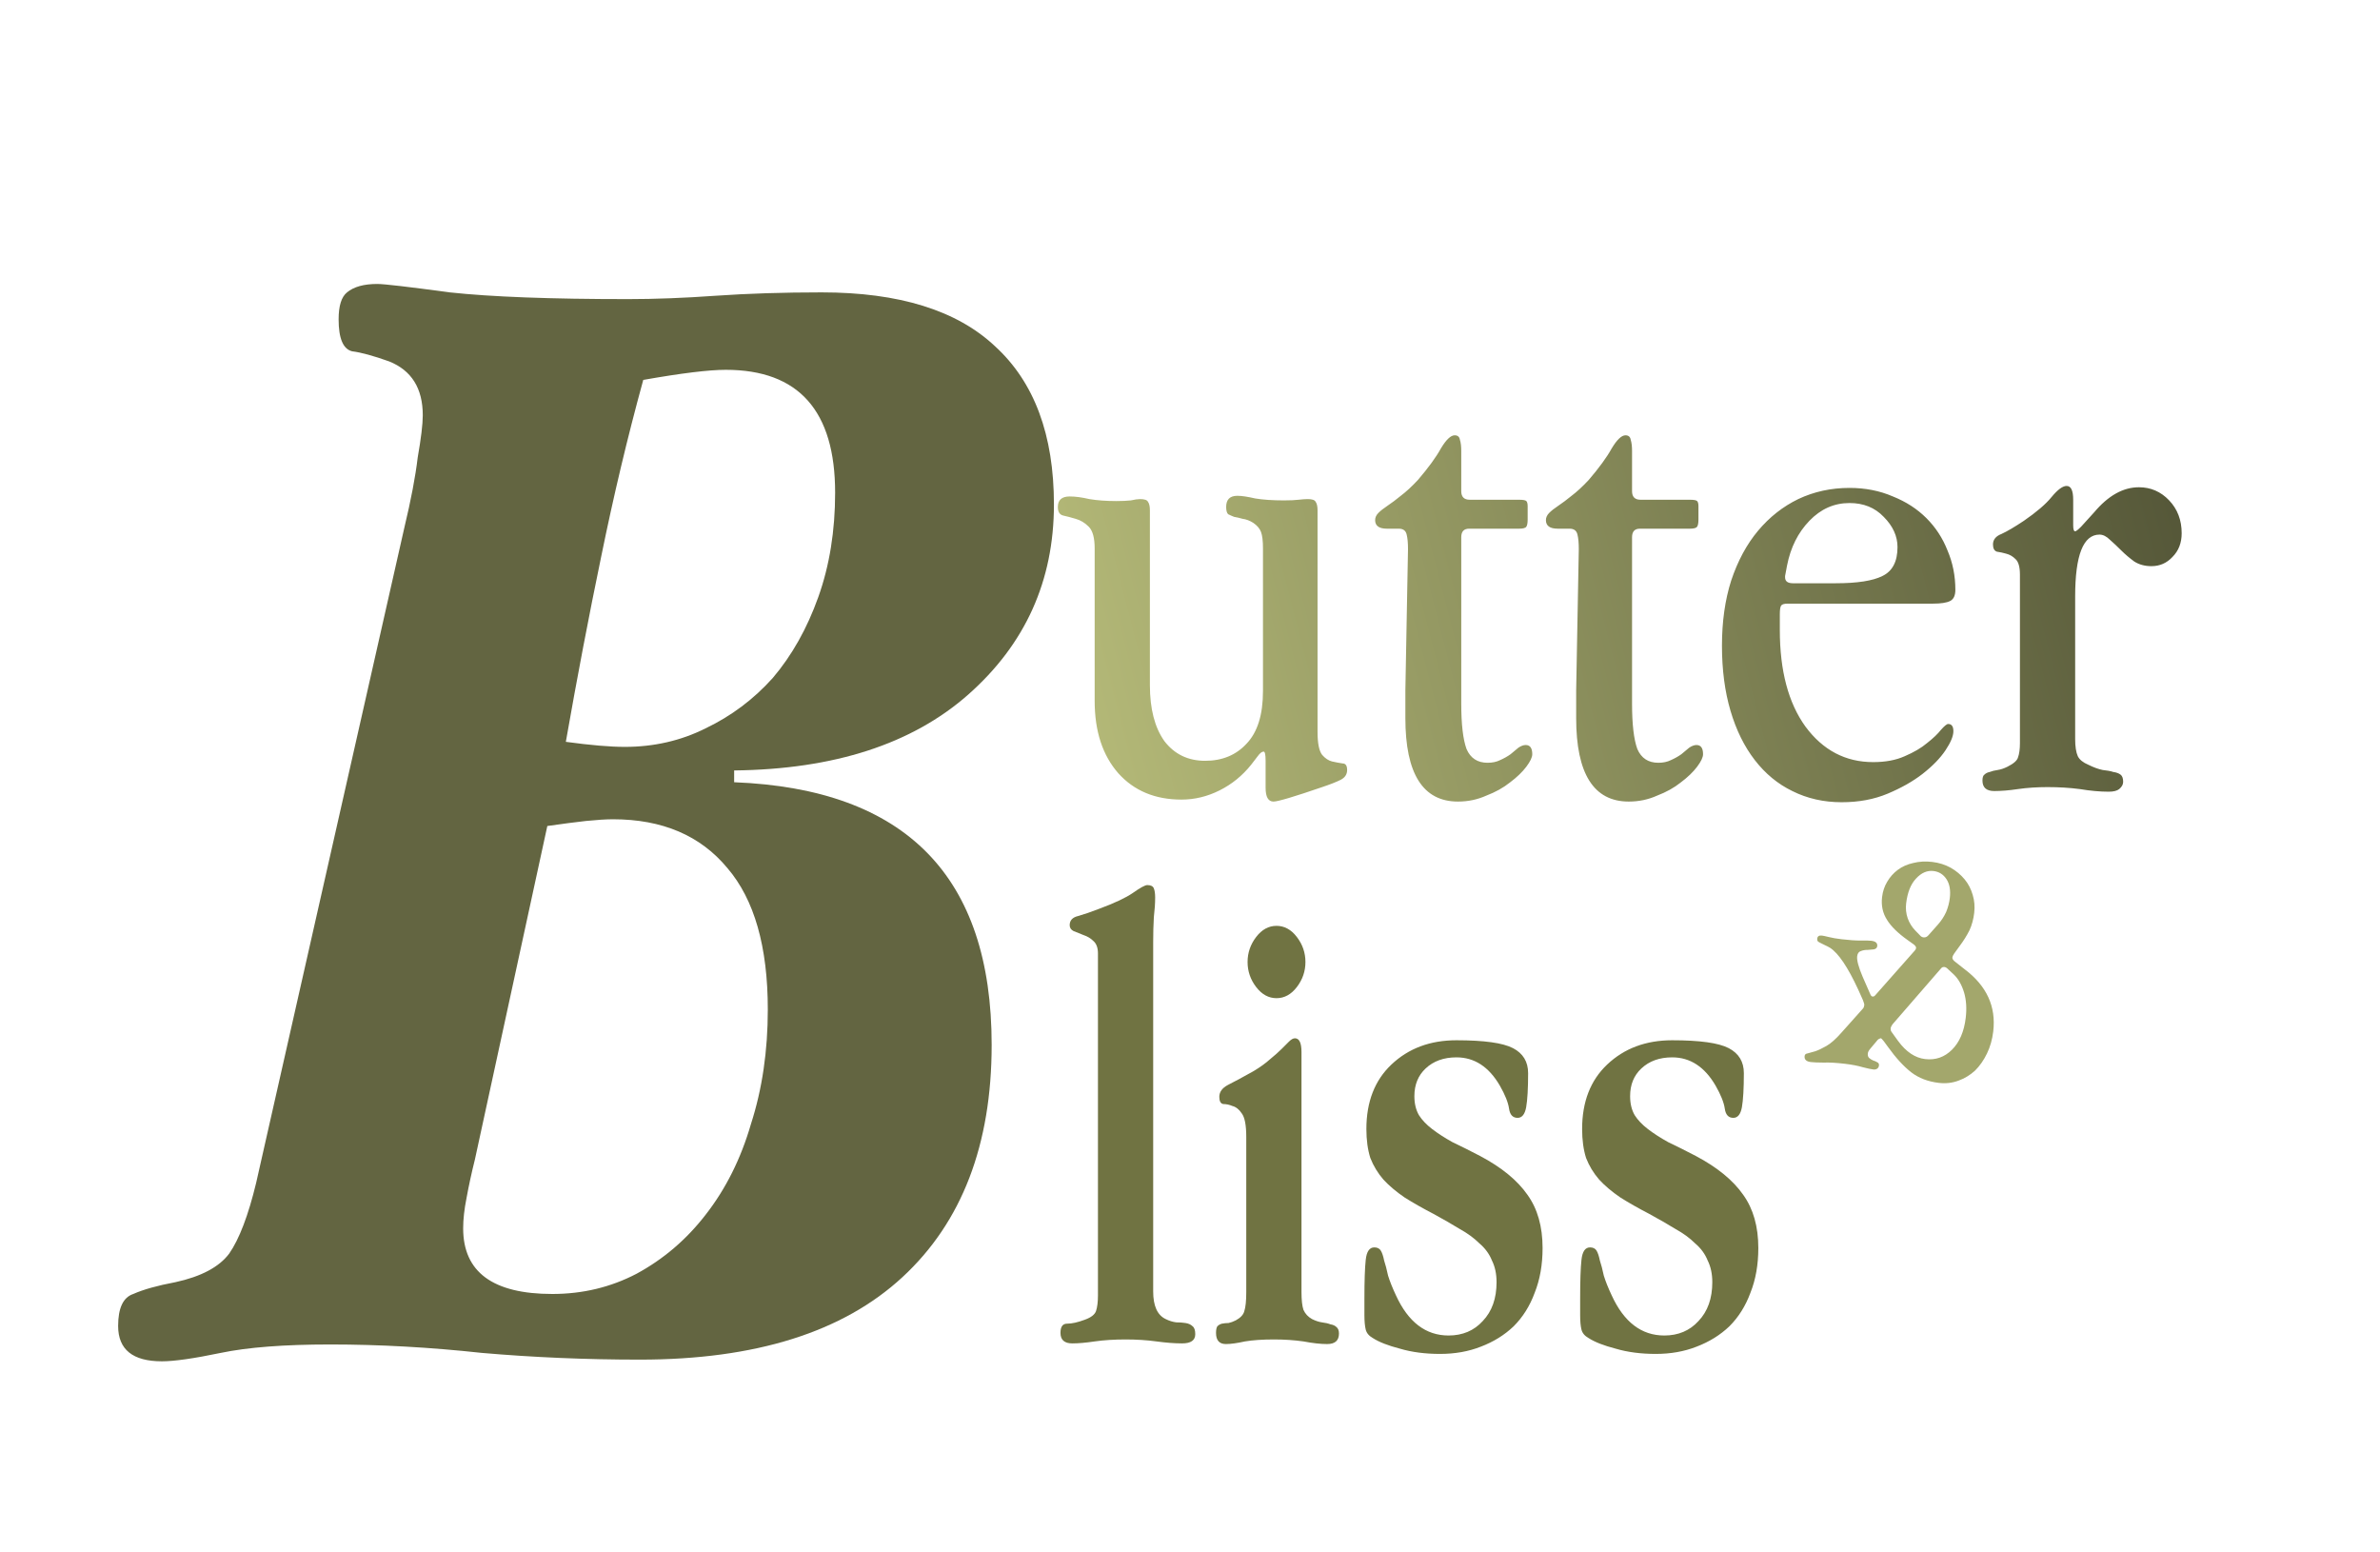 <svg width="181" height="118" viewBox="0 0 181 118" fill="none" xmlns="http://www.w3.org/2000/svg">
<g clip-path="url(#clip0_46_89)">
<path d="M87.45 38.8V52.1C87.45 53.9 87.817 55.317 88.55 56.35C89.317 57.35 90.35 57.85 91.65 57.85C92.95 57.85 94 57.417 94.8 56.55C95.633 55.683 96.05 54.35 96.05 52.55V41.7C96.05 41.133 96 40.717 95.9 40.45C95.8 40.183 95.6 39.95 95.3 39.75C95.033 39.583 94.767 39.483 94.5 39.45C94.267 39.383 94.05 39.333 93.85 39.3C93.683 39.233 93.533 39.167 93.4 39.1C93.3 39 93.25 38.817 93.25 38.55C93.25 37.983 93.533 37.7 94.1 37.7C94.433 37.7 94.883 37.767 95.45 37.9C96.05 38 96.783 38.05 97.65 38.05C98.117 38.05 98.483 38.033 98.75 38C99.05 37.967 99.283 37.95 99.45 37.95C99.783 37.95 99.983 38.017 100.05 38.15C100.15 38.283 100.2 38.5 100.2 38.8V55.65C100.2 56.517 100.317 57.1 100.55 57.4C100.783 57.667 101.033 57.833 101.3 57.9C101.6 57.967 101.867 58.017 102.1 58.05C102.333 58.05 102.45 58.217 102.45 58.55C102.45 58.883 102.283 59.133 101.95 59.3C101.617 59.467 101.15 59.65 100.55 59.85C98.417 60.583 97.183 60.95 96.85 60.95C96.45 60.95 96.25 60.6 96.25 59.9V57.85C96.25 57.383 96.2 57.15 96.1 57.15C95.967 57.15 95.817 57.267 95.65 57.5L95.15 58.15C94.483 58.983 93.683 59.633 92.75 60.1C91.817 60.567 90.85 60.8 89.85 60.8C87.85 60.8 86.25 60.133 85.05 58.8C83.85 57.433 83.25 55.6 83.25 53.3V41.7C83.25 40.9 83.1 40.35 82.8 40.05C82.5 39.75 82.167 39.55 81.8 39.45C81.467 39.35 81.15 39.267 80.85 39.2C80.583 39.133 80.45 38.917 80.45 38.55C80.45 38.017 80.75 37.75 81.35 37.75C81.783 37.75 82.283 37.817 82.85 37.95C83.45 38.05 84.133 38.1 84.9 38.1C85.333 38.1 85.7 38.083 86 38.05C86.3 37.983 86.533 37.95 86.7 37.95C87.033 37.95 87.233 38.017 87.3 38.15C87.4 38.283 87.45 38.5 87.45 38.8ZM111.129 34.3V37.35C111.129 37.783 111.346 38 111.779 38H115.529C115.829 38 116.013 38.033 116.079 38.1C116.146 38.167 116.179 38.3 116.179 38.5V39.5C116.179 39.767 116.146 39.95 116.079 40.05C116.013 40.15 115.829 40.2 115.529 40.2H111.729C111.329 40.2 111.129 40.417 111.129 40.85V53.5C111.129 55.067 111.263 56.217 111.529 56.95C111.829 57.65 112.363 58 113.129 58C113.496 58 113.813 57.933 114.079 57.8C114.379 57.667 114.646 57.517 114.879 57.35C115.113 57.15 115.313 56.983 115.479 56.85C115.679 56.717 115.863 56.65 116.029 56.65C116.363 56.65 116.529 56.883 116.529 57.35C116.529 57.583 116.379 57.9 116.079 58.3C115.779 58.7 115.363 59.1 114.829 59.5C114.329 59.9 113.729 60.233 113.029 60.5C112.363 60.8 111.646 60.95 110.879 60.95C108.213 60.95 106.879 58.833 106.879 54.6V52.5L107.079 41.75C107.079 41.283 107.046 40.917 106.979 40.65C106.913 40.35 106.713 40.2 106.379 40.2H105.479C104.879 40.2 104.579 39.983 104.579 39.55C104.579 39.35 104.663 39.167 104.829 39C104.996 38.833 105.229 38.65 105.529 38.45C105.829 38.25 106.163 38 106.529 37.7C106.929 37.4 107.363 37 107.829 36.5C108.629 35.567 109.213 34.767 109.579 34.1C109.979 33.433 110.329 33.1 110.629 33.1C110.863 33.1 110.996 33.217 111.029 33.45C111.096 33.65 111.129 33.933 111.129 34.3ZM124.118 34.3V37.35C124.118 37.783 124.334 38 124.768 38H128.518C128.818 38 129.001 38.033 129.068 38.1C129.134 38.167 129.168 38.3 129.168 38.5V39.5C129.168 39.767 129.134 39.95 129.068 40.05C129.001 40.15 128.818 40.2 128.518 40.2H124.718C124.318 40.2 124.118 40.417 124.118 40.85V53.5C124.118 55.067 124.251 56.217 124.518 56.95C124.818 57.65 125.351 58 126.118 58C126.484 58 126.801 57.933 127.068 57.8C127.368 57.667 127.634 57.517 127.868 57.35C128.101 57.15 128.301 56.983 128.468 56.85C128.668 56.717 128.851 56.65 129.018 56.65C129.351 56.65 129.518 56.883 129.518 57.35C129.518 57.583 129.368 57.9 129.068 58.3C128.768 58.7 128.351 59.1 127.818 59.5C127.318 59.9 126.718 60.233 126.018 60.5C125.351 60.8 124.634 60.95 123.868 60.95C121.201 60.95 119.868 58.833 119.868 54.6V52.5L120.068 41.75C120.068 41.283 120.034 40.917 119.968 40.65C119.901 40.35 119.701 40.2 119.368 40.2H118.468C117.868 40.2 117.568 39.983 117.568 39.55C117.568 39.35 117.651 39.167 117.818 39C117.984 38.833 118.218 38.65 118.518 38.45C118.818 38.25 119.151 38 119.518 37.7C119.918 37.4 120.351 37 120.818 36.5C121.618 35.567 122.201 34.767 122.568 34.1C122.968 33.433 123.318 33.1 123.618 33.1C123.851 33.1 123.984 33.217 124.018 33.45C124.084 33.65 124.118 33.933 124.118 34.3ZM139.606 44.35C141.239 44.35 142.423 44.167 143.156 43.8C143.923 43.433 144.306 42.7 144.306 41.6C144.306 40.767 143.956 40 143.256 39.3C142.589 38.6 141.723 38.25 140.656 38.25C139.489 38.25 138.473 38.7 137.606 39.6C136.739 40.5 136.173 41.633 135.906 43L135.756 43.8V43.9C135.756 44.2 135.956 44.35 136.356 44.35H139.606ZM147.006 45.9H135.956C135.689 45.9 135.523 45.95 135.456 46.05C135.389 46.15 135.356 46.367 135.356 46.7V47.9C135.356 51 136.006 53.45 137.306 55.25C138.639 57.05 140.356 57.95 142.456 57.95C143.389 57.95 144.189 57.8 144.856 57.5C145.556 57.2 146.123 56.867 146.556 56.5C147.023 56.133 147.373 55.8 147.606 55.5C147.873 55.2 148.056 55.05 148.156 55.05C148.423 55.05 148.556 55.233 148.556 55.6C148.556 55.967 148.356 56.45 147.956 57.05C147.556 57.65 146.973 58.25 146.206 58.85C145.473 59.417 144.589 59.917 143.556 60.35C142.523 60.783 141.356 61 140.056 61C138.689 61 137.439 60.717 136.306 60.15C135.206 59.617 134.256 58.833 133.456 57.8C132.656 56.767 132.039 55.517 131.606 54.05C131.173 52.583 130.956 50.933 130.956 49.1C130.956 47.267 131.189 45.617 131.656 44.15C132.156 42.65 132.839 41.383 133.706 40.35C134.573 39.317 135.589 38.517 136.756 37.95C137.956 37.383 139.256 37.1 140.656 37.1C141.856 37.1 142.956 37.317 143.956 37.75C144.956 38.15 145.806 38.7 146.506 39.4C147.206 40.1 147.739 40.917 148.106 41.85C148.506 42.783 148.706 43.783 148.706 44.85C148.706 45.283 148.573 45.567 148.306 45.7C148.039 45.833 147.606 45.9 147.006 45.9ZM157.667 38V39.95C157.667 40.25 157.717 40.4 157.817 40.4C157.884 40.4 158.034 40.283 158.267 40.05L159.267 38.95C160.334 37.683 161.467 37.05 162.667 37.05C163.567 37.05 164.334 37.383 164.967 38.05C165.601 38.717 165.917 39.55 165.917 40.55C165.917 41.283 165.684 41.883 165.217 42.35C164.784 42.817 164.251 43.05 163.617 43.05C163.117 43.05 162.684 42.933 162.317 42.7C161.951 42.433 161.617 42.15 161.317 41.85C161.017 41.55 160.734 41.283 160.467 41.05C160.201 40.783 159.934 40.65 159.667 40.65C158.434 40.65 157.817 42.217 157.817 45.35V56.2C157.817 56.767 157.884 57.2 158.017 57.5C158.151 57.767 158.417 57.983 158.817 58.15C159.217 58.35 159.584 58.483 159.917 58.55C160.251 58.583 160.517 58.633 160.717 58.7C160.951 58.733 161.134 58.8 161.267 58.9C161.401 59 161.467 59.183 161.467 59.45C161.467 59.65 161.367 59.833 161.167 60C161.001 60.133 160.734 60.2 160.367 60.2C159.701 60.2 158.967 60.133 158.167 60C157.401 59.9 156.584 59.85 155.717 59.85C154.917 59.85 154.167 59.9 153.467 60C152.801 60.1 152.201 60.15 151.667 60.15C151.067 60.15 150.767 59.883 150.767 59.35C150.767 59.117 150.817 58.967 150.917 58.9C151.017 58.8 151.151 58.733 151.317 58.7C151.484 58.633 151.684 58.583 151.917 58.55C152.151 58.517 152.401 58.433 152.667 58.3C153.134 58.067 153.401 57.833 153.467 57.6C153.567 57.333 153.617 56.967 153.617 56.5V43.7C153.617 43.1 153.501 42.7 153.267 42.5C153.067 42.3 152.834 42.167 152.567 42.1C152.334 42.033 152.101 41.983 151.867 41.95C151.667 41.883 151.567 41.7 151.567 41.4C151.567 41.033 151.784 40.767 152.217 40.6C152.651 40.4 153.217 40.067 153.917 39.6C154.884 38.933 155.584 38.333 156.017 37.8C156.484 37.233 156.867 36.95 157.167 36.95C157.501 36.95 157.667 37.3 157.667 38Z" fill="url(#paint0_linear_46_89)"/>
<path d="M87.7 71.65V98.2C87.7 99.3 88.017 100 88.65 100.3C88.917 100.433 89.183 100.517 89.45 100.55C89.717 100.55 89.95 100.567 90.15 100.6C90.383 100.633 90.567 100.717 90.7 100.85C90.833 100.95 90.9 101.15 90.9 101.45C90.9 101.917 90.567 102.15 89.9 102.15C89.333 102.15 88.683 102.1 87.95 102C87.217 101.9 86.433 101.85 85.6 101.85C84.733 101.85 83.95 101.9 83.25 102C82.583 102.1 82.017 102.15 81.55 102.15C80.95 102.15 80.65 101.883 80.65 101.35C80.65 100.883 80.817 100.65 81.15 100.65C81.517 100.65 81.967 100.55 82.5 100.35C82.967 100.183 83.25 99.967 83.35 99.7C83.45 99.4 83.5 99 83.5 98.5V72.5C83.5 72.067 83.383 71.75 83.15 71.55C82.95 71.35 82.7 71.2 82.4 71.1C82.133 71 81.883 70.9 81.65 70.8C81.45 70.7 81.35 70.55 81.35 70.35C81.35 69.983 81.567 69.75 82 69.65C82.467 69.517 83 69.333 83.6 69.1C84.767 68.667 85.617 68.267 86.15 67.9C86.717 67.5 87.083 67.3 87.25 67.3C87.517 67.3 87.683 67.383 87.75 67.55C87.817 67.717 87.85 67.95 87.85 68.25C87.85 68.683 87.817 69.183 87.75 69.75C87.717 70.317 87.7 70.95 87.7 71.65ZM97.079 70.4C97.679 70.4 98.196 70.683 98.629 71.25C99.063 71.817 99.279 72.45 99.279 73.15C99.279 73.85 99.063 74.483 98.629 75.05C98.196 75.617 97.679 75.9 97.079 75.9C96.479 75.9 95.963 75.617 95.529 75.05C95.096 74.483 94.879 73.85 94.879 73.15C94.879 72.45 95.096 71.817 95.529 71.25C95.963 70.683 96.479 70.4 97.079 70.4ZM98.979 80V98.25C98.979 98.85 99.029 99.3 99.129 99.6C99.263 99.9 99.479 100.133 99.779 100.3C100.046 100.433 100.296 100.517 100.529 100.55C100.796 100.583 101.013 100.633 101.179 100.7C101.379 100.733 101.529 100.8 101.629 100.9C101.763 101 101.829 101.167 101.829 101.4C101.829 101.933 101.529 102.2 100.929 102.2C100.429 102.2 99.829 102.133 99.129 102C98.429 101.9 97.679 101.85 96.879 101.85C96.013 101.85 95.279 101.9 94.679 102C94.079 102.133 93.596 102.2 93.229 102.2C92.729 102.2 92.479 101.917 92.479 101.35C92.479 101.117 92.513 100.95 92.579 100.85C92.679 100.75 92.796 100.683 92.929 100.65C93.096 100.617 93.263 100.6 93.429 100.6C93.596 100.567 93.779 100.5 93.979 100.4C94.346 100.2 94.563 99.967 94.629 99.7C94.729 99.4 94.779 98.917 94.779 98.25V86.45C94.779 85.55 94.663 84.95 94.429 84.65C94.229 84.35 93.996 84.167 93.729 84.1C93.496 84 93.263 83.95 93.029 83.95C92.829 83.917 92.729 83.733 92.729 83.4C92.729 83.033 92.946 82.733 93.379 82.5C93.846 82.267 94.496 81.917 95.329 81.45C95.829 81.15 96.246 80.85 96.579 80.55C96.946 80.25 97.246 79.983 97.479 79.75C97.713 79.517 97.896 79.333 98.029 79.2C98.196 79.033 98.346 78.95 98.479 78.95C98.813 78.95 98.979 79.3 98.979 80ZM110.764 79.1C112.864 79.1 114.298 79.3 115.064 79.7C115.831 80.1 116.214 80.733 116.214 81.6C116.214 82.767 116.164 83.633 116.064 84.2C115.964 84.733 115.748 85 115.414 85C115.048 85 114.831 84.767 114.764 84.3C114.698 83.833 114.464 83.25 114.064 82.55C113.231 81.117 112.131 80.4 110.764 80.4C109.798 80.4 109.014 80.683 108.414 81.25C107.848 81.783 107.564 82.483 107.564 83.35C107.564 83.917 107.681 84.4 107.914 84.8C108.148 85.167 108.481 85.517 108.914 85.85C109.348 86.183 109.864 86.517 110.464 86.85C111.098 87.15 111.798 87.5 112.564 87.9C114.198 88.767 115.398 89.75 116.164 90.85C116.931 91.917 117.314 93.267 117.314 94.9C117.314 96.167 117.114 97.3 116.714 98.3C116.348 99.3 115.814 100.15 115.114 100.85C114.414 101.517 113.581 102.033 112.614 102.4C111.681 102.767 110.648 102.95 109.514 102.95C108.381 102.95 107.364 102.817 106.464 102.55C105.564 102.317 104.881 102.05 104.414 101.75C104.114 101.583 103.931 101.367 103.864 101.1C103.798 100.833 103.764 100.467 103.764 100V98.75C103.764 97.383 103.798 96.4 103.864 95.8C103.931 95.167 104.148 94.85 104.514 94.85C104.748 94.85 104.914 94.933 105.014 95.1C105.114 95.267 105.198 95.517 105.264 95.85C105.364 96.15 105.464 96.533 105.564 97C105.698 97.433 105.898 97.933 106.164 98.5C107.098 100.533 108.431 101.55 110.164 101.55C111.231 101.55 112.098 101.183 112.764 100.45C113.464 99.717 113.814 98.733 113.814 97.5C113.814 96.867 113.698 96.317 113.464 95.85C113.264 95.35 112.948 94.917 112.514 94.55C112.114 94.15 111.614 93.783 111.014 93.45C110.414 93.083 109.748 92.7 109.014 92.3C108.181 91.867 107.448 91.45 106.814 91.05C106.181 90.617 105.648 90.167 105.214 89.7C104.781 89.2 104.448 88.65 104.214 88.05C104.014 87.417 103.914 86.683 103.914 85.85C103.914 83.783 104.548 82.15 105.814 80.95C107.114 79.717 108.764 79.1 110.764 79.1ZM127.171 79.1C129.271 79.1 130.704 79.3 131.471 79.7C132.237 80.1 132.621 80.733 132.621 81.6C132.621 82.767 132.571 83.633 132.471 84.2C132.371 84.733 132.154 85 131.821 85C131.454 85 131.237 84.767 131.171 84.3C131.104 83.833 130.871 83.25 130.471 82.55C129.637 81.117 128.537 80.4 127.171 80.4C126.204 80.4 125.421 80.683 124.821 81.25C124.254 81.783 123.971 82.483 123.971 83.35C123.971 83.917 124.087 84.4 124.321 84.8C124.554 85.167 124.887 85.517 125.321 85.85C125.754 86.183 126.271 86.517 126.871 86.85C127.504 87.15 128.204 87.5 128.971 87.9C130.604 88.767 131.804 89.75 132.571 90.85C133.337 91.917 133.721 93.267 133.721 94.9C133.721 96.167 133.521 97.3 133.121 98.3C132.754 99.3 132.221 100.15 131.521 100.85C130.821 101.517 129.987 102.033 129.021 102.4C128.087 102.767 127.054 102.95 125.921 102.95C124.787 102.95 123.771 102.817 122.871 102.55C121.971 102.317 121.287 102.05 120.821 101.75C120.521 101.583 120.337 101.367 120.271 101.1C120.204 100.833 120.171 100.467 120.171 100V98.75C120.171 97.383 120.204 96.4 120.271 95.8C120.337 95.167 120.554 94.85 120.921 94.85C121.154 94.85 121.321 94.933 121.421 95.1C121.521 95.267 121.604 95.517 121.671 95.85C121.771 96.15 121.871 96.533 121.971 97C122.104 97.433 122.304 97.933 122.571 98.5C123.504 100.533 124.837 101.55 126.571 101.55C127.637 101.55 128.504 101.183 129.171 100.45C129.871 99.717 130.221 98.733 130.221 97.5C130.221 96.867 130.104 96.317 129.871 95.85C129.671 95.35 129.354 94.917 128.921 94.55C128.521 94.15 128.021 93.783 127.421 93.45C126.821 93.083 126.154 92.7 125.421 92.3C124.587 91.867 123.854 91.45 123.221 91.05C122.587 90.617 122.054 90.167 121.621 89.7C121.187 89.2 120.854 88.65 120.621 88.05C120.421 87.417 120.321 86.683 120.321 85.85C120.321 83.783 120.954 82.15 122.221 80.95C123.521 79.717 125.171 79.1 127.171 79.1Z" fill="#707342"/>
<path d="M43.032 56.408C44.909 56.664 46.403 56.792 47.512 56.792C49.731 56.792 51.779 56.323 53.656 55.384C55.619 54.445 57.325 53.165 58.776 51.544C60.227 49.837 61.379 47.789 62.232 45.4C63.085 43.011 63.512 40.365 63.512 37.464C63.512 31.235 60.739 28.12 55.192 28.12C53.912 28.12 51.821 28.376 48.92 28.888C47.725 33.24 46.659 37.72 45.72 42.328C44.781 46.851 43.885 51.544 43.032 56.408ZM55.832 58.584V59.48C68.888 59.992 75.416 66.648 75.416 79.448C75.416 87.043 73.155 92.931 68.632 97.112C64.109 101.293 57.453 103.384 48.664 103.384C44.568 103.384 40.557 103.213 36.632 102.872C32.707 102.445 28.867 102.232 25.112 102.232C21.613 102.232 18.84 102.445 16.792 102.872C14.744 103.299 13.251 103.512 12.312 103.512C10.093 103.512 8.984 102.616 8.984 100.824C8.984 99.459 9.368 98.648 10.136 98.392C10.904 98.051 11.971 97.752 13.336 97.496C15.299 97.069 16.664 96.344 17.432 95.32C18.2 94.211 18.883 92.419 19.48 89.944L30.744 40.152C31.256 38.019 31.597 36.227 31.768 34.776C32.024 33.325 32.152 32.259 32.152 31.576C32.152 29.528 31.299 28.163 29.592 27.48C28.397 27.053 27.459 26.797 26.776 26.712C26.093 26.541 25.752 25.731 25.752 24.28C25.752 23.256 25.965 22.573 26.392 22.232C26.904 21.805 27.672 21.592 28.696 21.592C29.208 21.592 31.043 21.805 34.2 22.232C37.357 22.573 41.88 22.744 47.768 22.744C49.816 22.744 52.035 22.659 54.424 22.488C56.899 22.317 59.587 22.232 62.488 22.232C68.376 22.232 72.771 23.597 75.672 26.328C78.659 29.059 80.152 33.069 80.152 38.36C80.152 44.163 77.976 48.984 73.624 52.824C69.357 56.579 63.427 58.499 55.832 58.584ZM36.12 88.152C35.864 89.176 35.651 90.157 35.48 91.096C35.309 91.949 35.224 92.717 35.224 93.4C35.224 96.728 37.485 98.392 42.008 98.392C44.312 98.392 46.445 97.88 48.408 96.856C50.456 95.747 52.205 94.253 53.656 92.376C55.192 90.413 56.344 88.109 57.112 85.464C57.965 82.819 58.392 79.917 58.392 76.76C58.392 71.981 57.368 68.397 55.32 66.008C53.272 63.533 50.371 62.296 46.616 62.296C46.104 62.296 45.421 62.339 44.568 62.424C43.8 62.509 42.819 62.637 41.624 62.808L36.12 88.152Z" fill="#636541"/>
<path d="M145.651 70.748C145.397 70.483 145.207 70.175 145.081 69.825C144.957 69.457 144.917 69.084 144.962 68.703C145.063 67.859 145.314 67.226 145.717 66.803C146.121 66.365 146.563 66.174 147.043 66.231C147.474 66.282 147.809 66.498 148.049 66.879C148.274 67.241 148.353 67.712 148.284 68.291C148.243 68.639 148.151 68.989 148.008 69.341C147.849 69.692 147.634 70.019 147.363 70.322L146.695 71.074C146.576 71.227 146.442 71.295 146.293 71.278C146.177 71.264 146.083 71.211 146.01 71.118L145.651 70.748ZM145.085 71.487L145.549 71.819C145.672 71.917 145.728 72.008 145.718 72.091C145.71 72.157 145.678 72.22 145.62 72.28L142.596 75.698C142.539 75.758 142.477 75.784 142.411 75.776C142.345 75.769 142.292 75.72 142.252 75.632L141.657 74.277C141.343 73.535 141.203 73.015 141.238 72.717C141.264 72.502 141.355 72.37 141.512 72.321C141.671 72.256 141.842 72.226 142.026 72.231C142.195 72.218 142.357 72.203 142.509 72.188C142.664 72.156 142.75 72.074 142.765 71.941C142.793 71.71 142.641 71.574 142.31 71.535C142.161 71.517 141.902 71.512 141.532 71.518C141.145 71.522 140.654 71.489 140.058 71.419C139.661 71.371 139.34 71.317 139.096 71.254C138.835 71.189 138.655 71.151 138.556 71.139C138.34 71.114 138.222 71.192 138.2 71.374C138.191 71.457 138.207 71.526 138.251 71.582C138.297 71.621 138.368 71.663 138.463 71.708C138.558 71.752 138.669 71.808 138.796 71.873C138.908 71.92 139.034 71.985 139.175 72.069C139.815 72.481 140.528 73.539 141.316 75.243L141.674 76.041C141.752 76.235 141.787 76.365 141.779 76.431C141.765 76.547 141.73 76.635 141.672 76.696L140.046 78.517C139.619 79.003 139.235 79.344 138.893 79.538C138.551 79.732 138.266 79.866 138.039 79.94C137.796 80.012 137.605 80.065 137.467 80.099C137.33 80.116 137.255 80.183 137.242 80.299C137.21 80.563 137.368 80.716 137.716 80.758C137.931 80.783 138.257 80.797 138.693 80.798C139.115 80.781 139.656 80.812 140.318 80.89C140.848 80.953 141.299 81.04 141.672 81.152C142.03 81.245 142.3 81.302 142.482 81.323C142.582 81.335 142.677 81.313 142.767 81.257C142.841 81.198 142.884 81.119 142.896 81.02C142.91 80.904 142.869 80.824 142.774 80.779C142.68 80.718 142.577 80.672 142.463 80.641C142.351 80.594 142.249 80.532 142.158 80.454C142.066 80.376 142.03 80.254 142.05 80.089C142.062 79.99 142.126 79.871 142.243 79.734L142.8 79.07C142.839 79.025 142.885 78.996 142.936 78.986C142.973 78.957 143.008 78.944 143.041 78.948C143.074 78.952 143.149 79.028 143.266 79.176L143.569 79.59C144.174 80.433 144.768 81.083 145.352 81.538C145.921 81.975 146.62 82.243 147.447 82.341C147.977 82.404 148.479 82.346 148.953 82.167C149.409 82.003 149.825 81.75 150.201 81.409C150.563 81.049 150.866 80.615 151.111 80.107C151.356 79.599 151.515 79.039 151.587 78.427C151.811 76.54 151.091 74.969 149.428 73.714L148.714 73.151C148.544 73.03 148.466 72.912 148.479 72.796C148.487 72.73 148.532 72.634 148.614 72.51L149.035 71.93C149.335 71.53 149.583 71.131 149.781 70.735C149.963 70.337 150.082 69.898 150.139 69.418C150.196 68.938 150.158 68.48 150.025 68.045C149.894 67.593 149.689 67.2 149.41 66.864C149.116 66.51 148.765 66.217 148.357 65.984C147.931 65.749 147.462 65.601 146.949 65.54C146.436 65.479 145.955 65.506 145.505 65.62C145.057 65.718 144.667 65.89 144.336 66.136C144.004 66.382 143.733 66.686 143.523 67.046C143.314 67.391 143.184 67.778 143.133 68.209C143.056 68.854 143.181 69.431 143.506 69.94C143.816 70.446 144.342 70.962 145.085 71.487ZM147.626 73.626C147.685 73.549 147.773 73.518 147.889 73.531C147.955 73.539 148.018 73.572 148.078 73.629L148.577 74.091C148.925 74.418 149.189 74.877 149.37 75.47C149.537 76.043 149.579 76.686 149.494 77.398C149.37 78.44 149.023 79.247 148.452 79.817C147.88 80.387 147.198 80.624 146.403 80.53C145.642 80.44 144.958 79.981 144.351 79.154L143.854 78.465C143.796 78.391 143.774 78.288 143.79 78.156C143.796 78.106 143.84 78.019 143.922 77.894L147.626 73.626Z" fill="#A3A76C"/>
</g>
<defs>
<linearGradient id="paint0_linear_46_89" x1="80" y1="53.62" x2="166" y2="31.38" gradientUnits="userSpaceOnUse">
<stop stop-color="#B6BB79"/>
<stop offset="1" stop-color="#535537"/>
</linearGradient>
<clipPath id="clip0_46_89">
<rect width="181" height="118" fill="white"/>
</clipPath>
</defs>
</svg>

